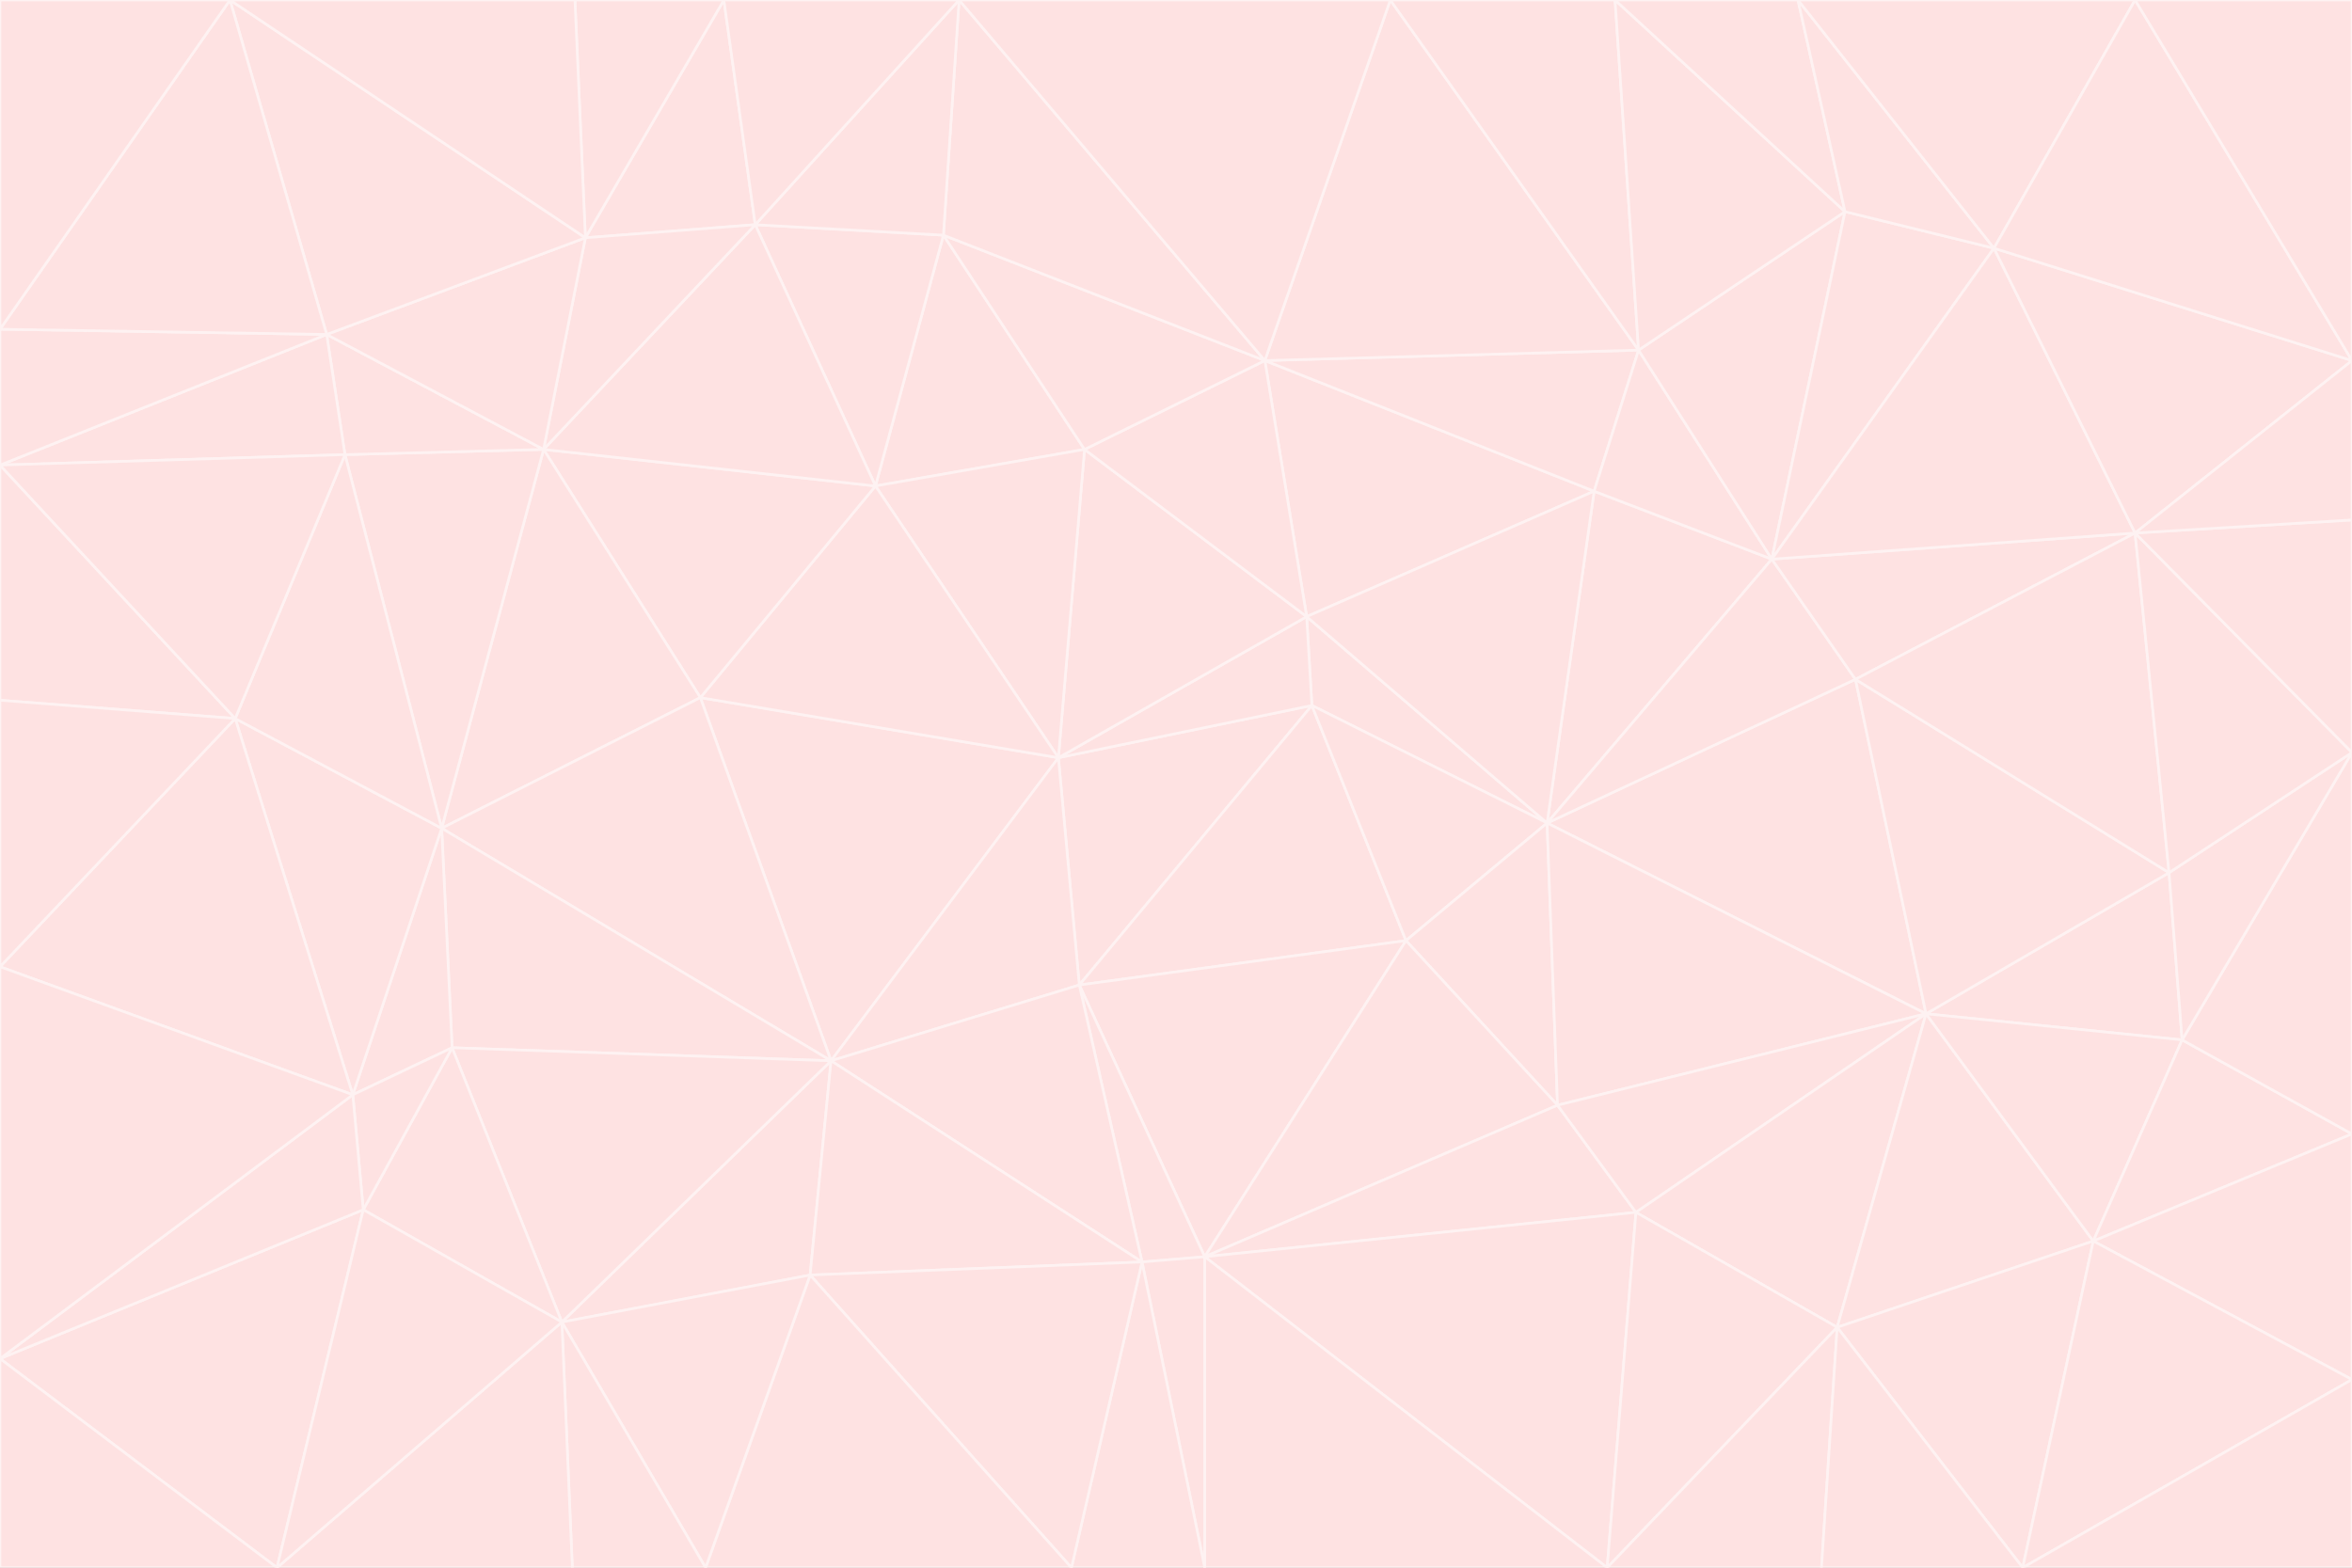 <svg id="visual" viewBox="0 0 900 600" width="900" height="600" xmlns="http://www.w3.org/2000/svg" xmlns:xlink="http://www.w3.org/1999/xlink" version="1.1"><rect x="0" y="0" width="900" height="600" fill="#333333" stroke="none"/><g stroke-width="1" stroke-linejoin="bevel"><path d="M405 290L413 377L502 270Z" fill="#fee2e2" stroke="#fef2f2"></path><path d="M413 377L538 360L502 270Z" fill="#fee2e2" stroke="#fef2f2"></path><path d="M592 315L500 236L502 270Z" fill="#fee2e2" stroke="#fef2f2"></path><path d="M502 270L500 236L405 290Z" fill="#fee2e2" stroke="#fef2f2"></path><path d="M538 360L592 315L502 270Z" fill="#fee2e2" stroke="#fef2f2"></path><path d="M413 377L461 481L538 360Z" fill="#fee2e2" stroke="#fef2f2"></path><path d="M538 360L596 423L592 315Z" fill="#fee2e2" stroke="#fef2f2"></path><path d="M413 377L437 483L461 481Z" fill="#fee2e2" stroke="#fef2f2"></path><path d="M461 481L596 423L538 360Z" fill="#fee2e2" stroke="#fef2f2"></path><path d="M500 236L415 172L405 290Z" fill="#fee2e2" stroke="#fef2f2"></path><path d="M268 267L318 406L405 290Z" fill="#fee2e2" stroke="#fef2f2"></path><path d="M405 290L318 406L413 377Z" fill="#fee2e2" stroke="#fef2f2"></path><path d="M413 377L318 406L437 483Z" fill="#fee2e2" stroke="#fef2f2"></path><path d="M610 188L484 138L500 236Z" fill="#fee2e2" stroke="#fef2f2"></path><path d="M500 236L484 138L415 172Z" fill="#fee2e2" stroke="#fef2f2"></path><path d="M361 90L335 186L415 172Z" fill="#fee2e2" stroke="#fef2f2"></path><path d="M415 172L335 186L405 290Z" fill="#fee2e2" stroke="#fef2f2"></path><path d="M678 214L610 188L592 315Z" fill="#fee2e2" stroke="#fef2f2"></path><path d="M592 315L610 188L500 236Z" fill="#fee2e2" stroke="#fef2f2"></path><path d="M335 186L268 267L405 290Z" fill="#fee2e2" stroke="#fef2f2"></path><path d="M461 481L626 464L596 423Z" fill="#fee2e2" stroke="#fef2f2"></path><path d="M737 388L710 260L592 315Z" fill="#fee2e2" stroke="#fef2f2"></path><path d="M215 506L310 488L318 406Z" fill="#fee2e2" stroke="#fef2f2"></path><path d="M318 406L310 488L437 483Z" fill="#fee2e2" stroke="#fef2f2"></path><path d="M710 260L678 214L592 315Z" fill="#fee2e2" stroke="#fef2f2"></path><path d="M610 188L627 134L484 138Z" fill="#fee2e2" stroke="#fef2f2"></path><path d="M678 214L627 134L610 188Z" fill="#fee2e2" stroke="#fef2f2"></path><path d="M737 388L592 315L596 423Z" fill="#fee2e2" stroke="#fef2f2"></path><path d="M678 214L706 81L627 134Z" fill="#fee2e2" stroke="#fef2f2"></path><path d="M484 138L361 90L415 172Z" fill="#fee2e2" stroke="#fef2f2"></path><path d="M335 186L208 172L268 267Z" fill="#fee2e2" stroke="#fef2f2"></path><path d="M367 0L361 90L484 138Z" fill="#fee2e2" stroke="#fef2f2"></path><path d="M437 483L461 600L461 481Z" fill="#fee2e2" stroke="#fef2f2"></path><path d="M461 481L615 600L626 464Z" fill="#fee2e2" stroke="#fef2f2"></path><path d="M410 600L461 600L437 483Z" fill="#fee2e2" stroke="#fef2f2"></path><path d="M310 488L410 600L437 483Z" fill="#fee2e2" stroke="#fef2f2"></path><path d="M626 464L737 388L596 423Z" fill="#fee2e2" stroke="#fef2f2"></path><path d="M703 508L737 388L626 464Z" fill="#fee2e2" stroke="#fef2f2"></path><path d="M208 172L169 317L268 267Z" fill="#fee2e2" stroke="#fef2f2"></path><path d="M268 267L169 317L318 406Z" fill="#fee2e2" stroke="#fef2f2"></path><path d="M361 90L289 86L335 186Z" fill="#fee2e2" stroke="#fef2f2"></path><path d="M615 600L703 508L626 464Z" fill="#fee2e2" stroke="#fef2f2"></path><path d="M169 317L173 401L318 406Z" fill="#fee2e2" stroke="#fef2f2"></path><path d="M310 488L270 600L410 600Z" fill="#fee2e2" stroke="#fef2f2"></path><path d="M289 86L208 172L335 186Z" fill="#fee2e2" stroke="#fef2f2"></path><path d="M173 401L215 506L318 406Z" fill="#fee2e2" stroke="#fef2f2"></path><path d="M461 600L615 600L461 481Z" fill="#fee2e2" stroke="#fef2f2"></path><path d="M215 506L270 600L310 488Z" fill="#fee2e2" stroke="#fef2f2"></path><path d="M627 134L532 0L484 138Z" fill="#fee2e2" stroke="#fef2f2"></path><path d="M361 90L367 0L289 86Z" fill="#fee2e2" stroke="#fef2f2"></path><path d="M277 0L224 91L289 86Z" fill="#fee2e2" stroke="#fef2f2"></path><path d="M289 86L224 91L208 172Z" fill="#fee2e2" stroke="#fef2f2"></path><path d="M208 172L132 174L169 317Z" fill="#fee2e2" stroke="#fef2f2"></path><path d="M173 401L139 463L215 506Z" fill="#fee2e2" stroke="#fef2f2"></path><path d="M215 506L219 600L270 600Z" fill="#fee2e2" stroke="#fef2f2"></path><path d="M169 317L135 419L173 401Z" fill="#fee2e2" stroke="#fef2f2"></path><path d="M90 275L135 419L169 317Z" fill="#fee2e2" stroke="#fef2f2"></path><path d="M532 0L367 0L484 138Z" fill="#fee2e2" stroke="#fef2f2"></path><path d="M763 95L706 81L678 214Z" fill="#fee2e2" stroke="#fef2f2"></path><path d="M627 134L618 0L532 0Z" fill="#fee2e2" stroke="#fef2f2"></path><path d="M817 204L678 214L710 260Z" fill="#fee2e2" stroke="#fef2f2"></path><path d="M135 419L139 463L173 401Z" fill="#fee2e2" stroke="#fef2f2"></path><path d="M615 600L697 600L703 508Z" fill="#fee2e2" stroke="#fef2f2"></path><path d="M835 398L830 334L737 388Z" fill="#fee2e2" stroke="#fef2f2"></path><path d="M706 81L618 0L627 134Z" fill="#fee2e2" stroke="#fef2f2"></path><path d="M106 600L219 600L215 506Z" fill="#fee2e2" stroke="#fef2f2"></path><path d="M125 128L132 174L208 172Z" fill="#fee2e2" stroke="#fef2f2"></path><path d="M801 475L737 388L703 508Z" fill="#fee2e2" stroke="#fef2f2"></path><path d="M737 388L830 334L710 260Z" fill="#fee2e2" stroke="#fef2f2"></path><path d="M774 600L801 475L703 508Z" fill="#fee2e2" stroke="#fef2f2"></path><path d="M830 334L817 204L710 260Z" fill="#fee2e2" stroke="#fef2f2"></path><path d="M132 174L90 275L169 317Z" fill="#fee2e2" stroke="#fef2f2"></path><path d="M0 520L106 600L139 463Z" fill="#fee2e2" stroke="#fef2f2"></path><path d="M367 0L277 0L289 86Z" fill="#fee2e2" stroke="#fef2f2"></path><path d="M224 91L125 128L208 172Z" fill="#fee2e2" stroke="#fef2f2"></path><path d="M801 475L835 398L737 388Z" fill="#fee2e2" stroke="#fef2f2"></path><path d="M817 204L763 95L678 214Z" fill="#fee2e2" stroke="#fef2f2"></path><path d="M706 81L688 0L618 0Z" fill="#fee2e2" stroke="#fef2f2"></path><path d="M88 0L125 128L224 91Z" fill="#fee2e2" stroke="#fef2f2"></path><path d="M0 178L0 268L90 275Z" fill="#fee2e2" stroke="#fef2f2"></path><path d="M763 95L688 0L706 81Z" fill="#fee2e2" stroke="#fef2f2"></path><path d="M277 0L220 0L224 91Z" fill="#fee2e2" stroke="#fef2f2"></path><path d="M697 600L774 600L703 508Z" fill="#fee2e2" stroke="#fef2f2"></path><path d="M801 475L900 434L835 398Z" fill="#fee2e2" stroke="#fef2f2"></path><path d="M900 434L900 288L835 398Z" fill="#fee2e2" stroke="#fef2f2"></path><path d="M835 398L900 288L830 334Z" fill="#fee2e2" stroke="#fef2f2"></path><path d="M830 334L900 288L817 204Z" fill="#fee2e2" stroke="#fef2f2"></path><path d="M817 204L900 138L763 95Z" fill="#fee2e2" stroke="#fef2f2"></path><path d="M0 520L139 463L135 419Z" fill="#fee2e2" stroke="#fef2f2"></path><path d="M139 463L106 600L215 506Z" fill="#fee2e2" stroke="#fef2f2"></path><path d="M900 528L900 434L801 475Z" fill="#fee2e2" stroke="#fef2f2"></path><path d="M900 288L900 199L817 204Z" fill="#fee2e2" stroke="#fef2f2"></path><path d="M763 95L817 0L688 0Z" fill="#fee2e2" stroke="#fef2f2"></path><path d="M90 275L0 370L135 419Z" fill="#fee2e2" stroke="#fef2f2"></path><path d="M0 268L0 370L90 275Z" fill="#fee2e2" stroke="#fef2f2"></path><path d="M0 178L132 174L125 128Z" fill="#fee2e2" stroke="#fef2f2"></path><path d="M0 178L90 275L132 174Z" fill="#fee2e2" stroke="#fef2f2"></path><path d="M900 199L900 138L817 204Z" fill="#fee2e2" stroke="#fef2f2"></path><path d="M774 600L900 528L801 475Z" fill="#fee2e2" stroke="#fef2f2"></path><path d="M900 138L817 0L763 95Z" fill="#fee2e2" stroke="#fef2f2"></path><path d="M0 126L0 178L125 128Z" fill="#fee2e2" stroke="#fef2f2"></path><path d="M220 0L88 0L224 91Z" fill="#fee2e2" stroke="#fef2f2"></path><path d="M0 370L0 520L135 419Z" fill="#fee2e2" stroke="#fef2f2"></path><path d="M88 0L0 126L125 128Z" fill="#fee2e2" stroke="#fef2f2"></path><path d="M774 600L900 600L900 528Z" fill="#fee2e2" stroke="#fef2f2"></path><path d="M0 520L0 600L106 600Z" fill="#fee2e2" stroke="#fef2f2"></path><path d="M900 138L900 0L817 0Z" fill="#fee2e2" stroke="#fef2f2"></path><path d="M88 0L0 0L0 126Z" fill="#fee2e2" stroke="#fef2f2"></path></g></svg>
